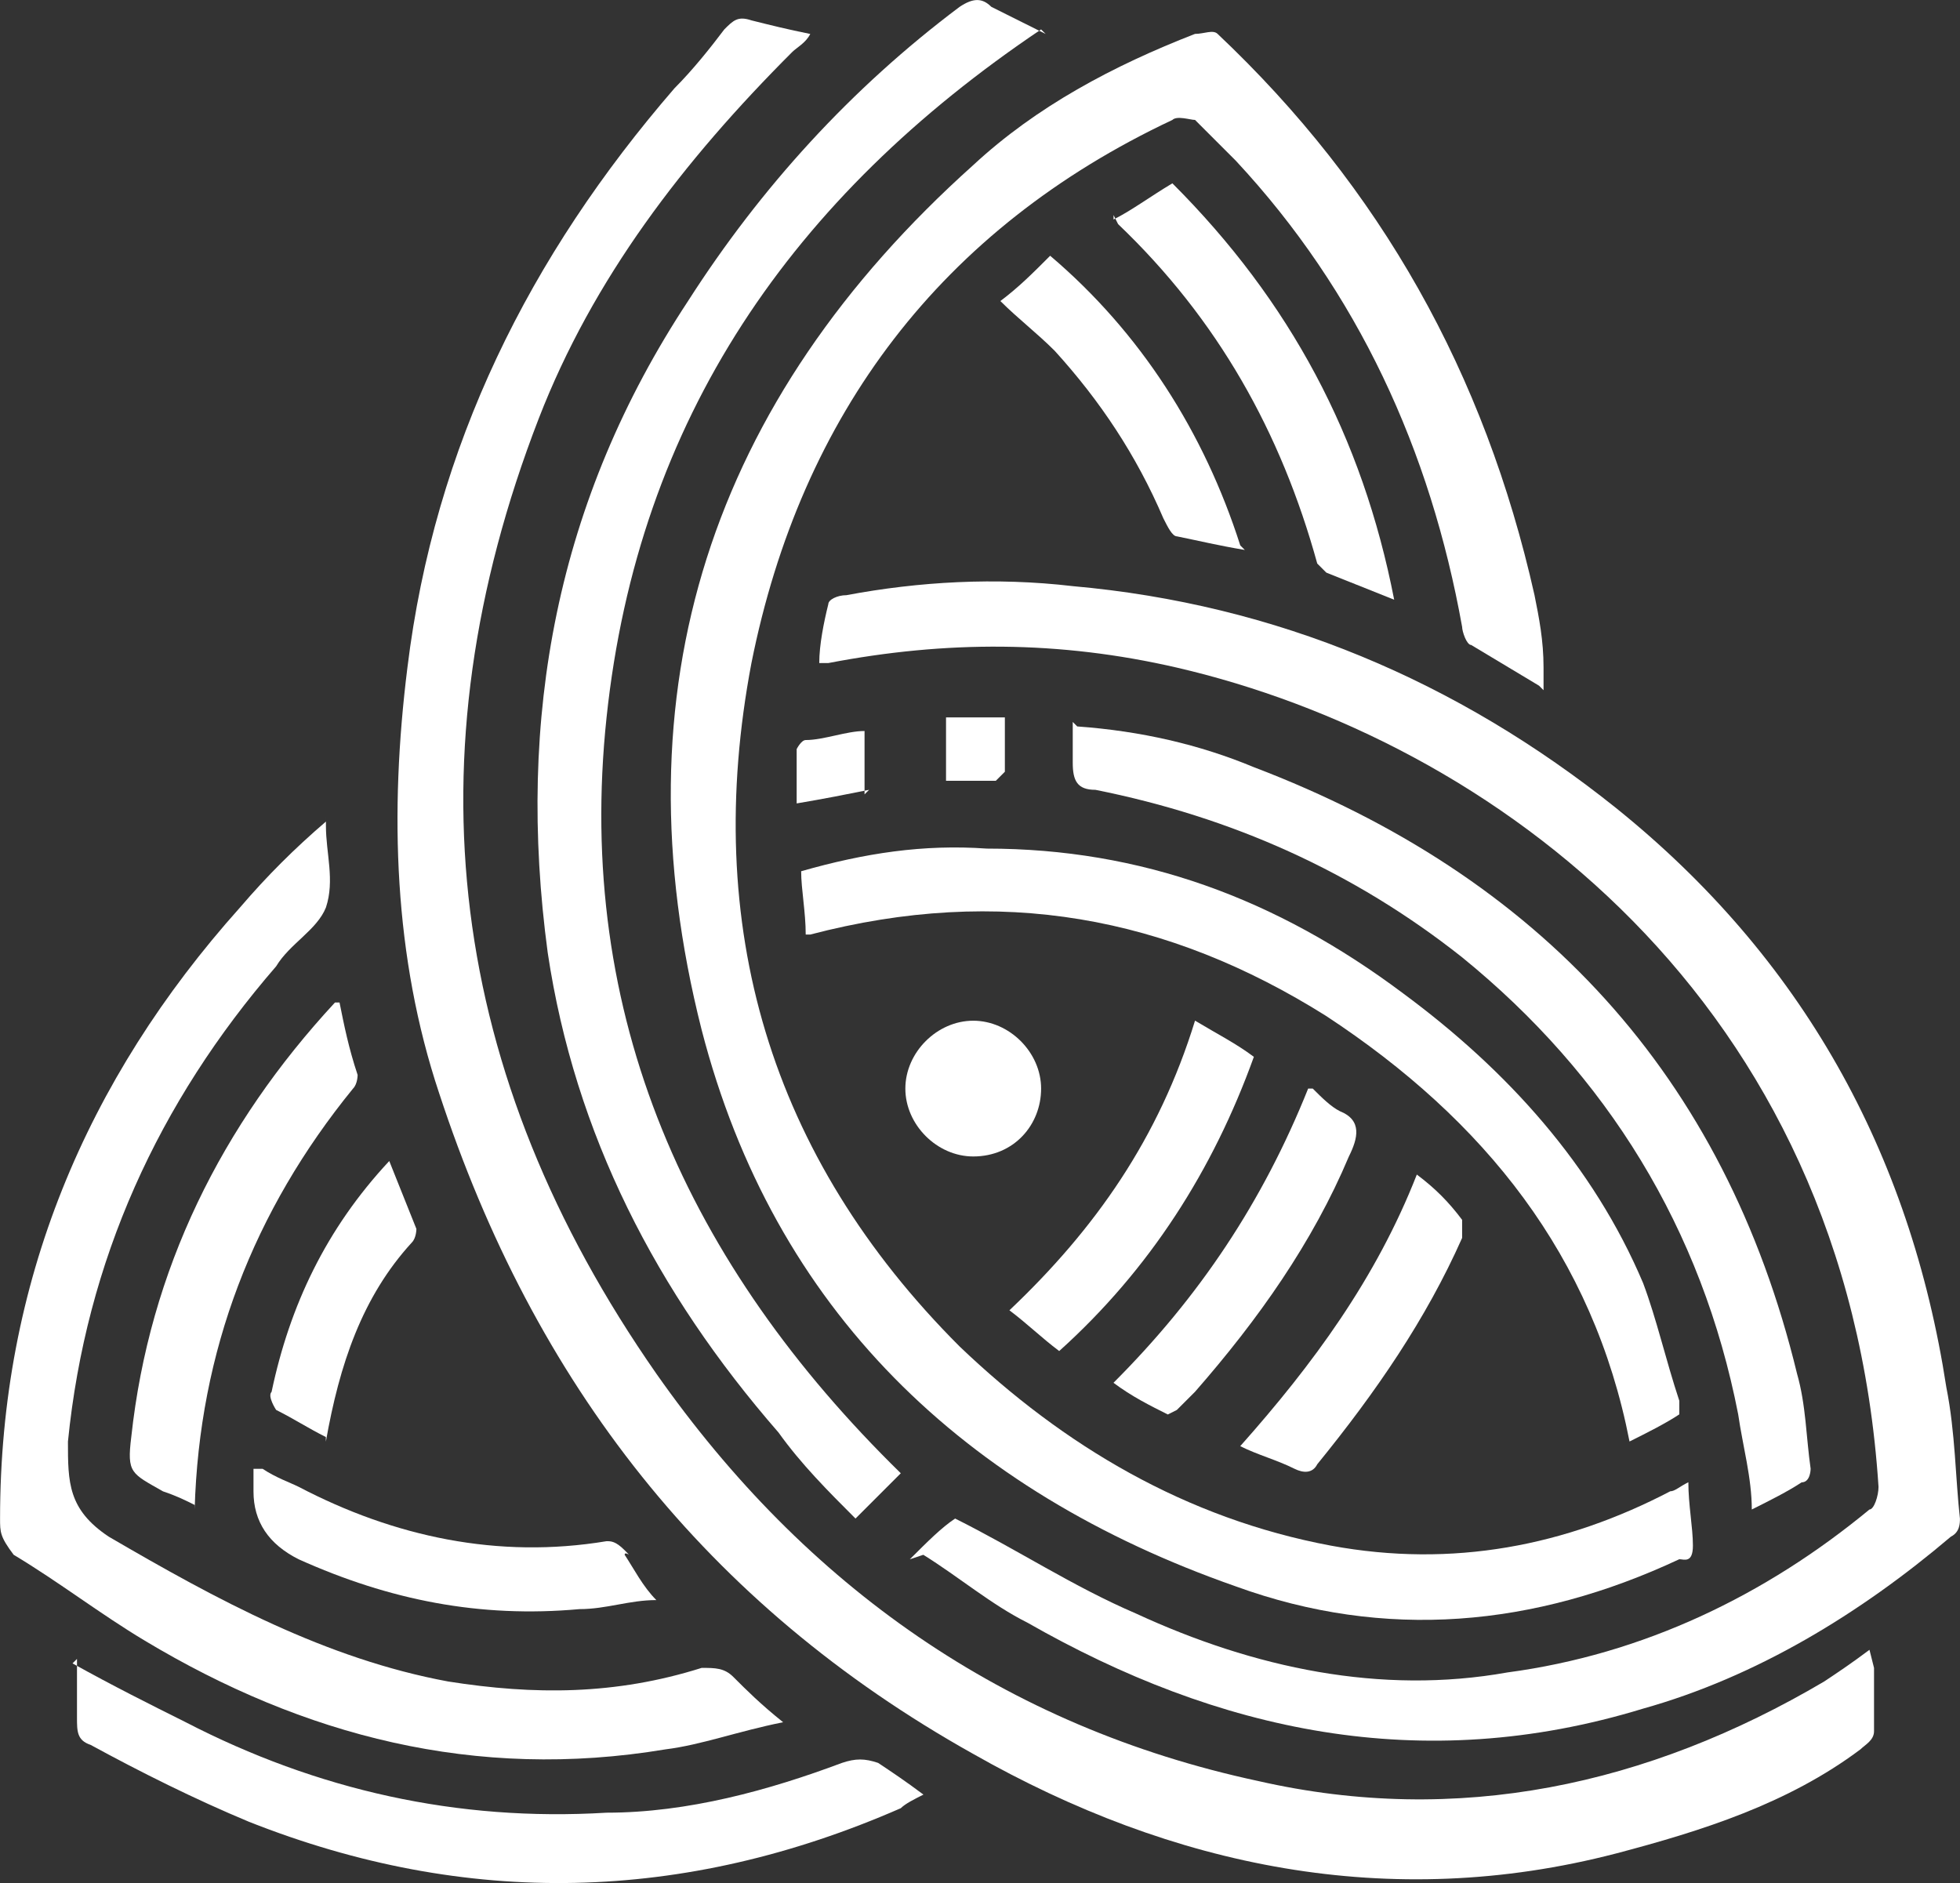 <?xml version="1.0" encoding="UTF-8"?>
<svg id="Layer_2" xmlns="http://www.w3.org/2000/svg" viewBox="0 0 318.48 306">
  <rect x="0" y="0" width="318.48" height="306" fill="#333333" stroke="none"/>
  <defs>
    <style>
      .cls-1 {
        fill: #fff;
      }
    </style>
  </defs>
  <g id="Layer_1-2" data-name="Layer_1">
    <g>
      <path class="cls-1" d="M250.08,111.43c-3.68-2.21-7.36-4.41-11.03-6.62-.74,0-1.47-2.21-1.47-2.94-5.15-28.69-16.92-54.43-36.78-75.76-2.21-2.21-4.41-4.41-6.62-6.62-.74,0-2.94-.74-3.68,0-37.51,17.65-60.31,47.81-68.4,88.26-8.09,42.66,2.94,80.17,33.83,111.06,16.92,16.18,36.78,27.95,60.31,32.36,19.86,3.68,38.25,0,55.16-8.83.74,0,1.47-.74,2.94-1.47,0,3.68.74,7.36.74,10.3s-1.47,2.21-2.21,2.21c-23.54,11.03-47.81,13.24-72.08,4.41-44.13-15.45-75.02-44.87-86.79-90.47-13.97-55.16,1.47-102.24,44.13-140.48,10.3-9.56,22.8-16.18,36.04-21.33,1.47,0,2.94-.74,3.68,0,26.48,25.01,43.4,55.16,51.49,91.2.74,3.68,1.47,7.36,1.47,11.77v3.68h0l-.74-.74Z"/>
      <path class="cls-1" d="M304.51,271.04v10.3c0,1.47-1.47,2.21-2.21,2.94-11.77,8.83-25.74,13.24-39.72,16.92-36.78,9.56-72.08,2.21-104.44-16.18-43.4-24.27-71.35-60.31-86.79-107.39-7.36-22.07-8.09-45.6-5.15-69.14,4.41-36.04,19.86-66.93,43.4-94.15,2.94-2.94,5.88-6.62,8.09-9.56,1.47-1.47,2.21-2.21,4.41-1.47,2.94.74,5.88,1.47,9.56,2.21-.74,1.47-2.21,2.21-2.94,2.94-17.65,17.65-32.36,36.78-41.19,59.58-21.33,55.16-14.71,106.65,19.12,155.19,24.27,34.57,56.64,57.37,97.82,66.2,32.36,7.36,63.25.74,91.94-16.18,2.21-1.47,4.41-2.94,7.36-5.15h0l.74,2.94Z"/>
      <path class="cls-1" d="M147.84,253.39c2.94-2.94,5.15-5.15,7.36-6.62,10.3,5.15,19.12,11.03,29.42,15.45,19.12,8.83,39.72,13.24,60.31,9.56,22.07-2.94,41.92-12.5,58.84-26.48.74,0,1.47-2.21,1.47-3.68-5.15-79.44-63.25-121.36-114.01-133.13-19.12-4.41-37.51-4.41-56.64-.74h-1.47c0-2.94.74-6.62,1.47-9.56,0-.74,1.47-1.47,2.94-1.47,11.77-2.21,24.27-2.94,36.78-1.47,33.1,2.94,62.52,15.45,88.26,36.04,30.16,24.27,47.81,55.9,53.69,94.15,1.47,7.36,1.47,14.71,2.21,21.33,0,.74,0,2.21-1.47,2.94-14.71,12.5-31.63,22.8-50.02,27.95-36.04,11.03-69.14,3.68-100.03-13.97-5.88-2.94-11.03-7.36-16.92-11.03h0l-2.21.74Z"/>
      <path class="cls-1" d="M169.17,4.78c-40.45,27.21-65.46,63.25-70.61,111.8-5.15,48.54,13.24,89,47.81,122.83-2.21,2.21-4.41,4.41-7.36,7.36-4.41-4.41-8.83-8.83-12.5-13.97-19.86-22.8-33.1-48.54-37.51-77.97-5.15-38.25,1.47-73.55,22.8-105.91,11.77-18.39,26.48-34.57,44.13-47.81,2.21-1.47,3.68-1.47,5.15,0,2.94,1.47,5.88,2.94,8.83,4.41h0l-.74-.74Z"/>
      <path class="cls-1" d="M52.96,132.76v1.47c0,4.41,1.47,8.83,0,13.24-1.47,3.68-5.88,5.88-8.09,9.56-19.12,22.07-30.89,47.81-33.83,77.23,0,6.62,0,11.03,6.62,15.45,17.65,10.3,35.3,19.86,55.16,23.54,13.97,2.21,27.21,2.21,41.19-2.21,2.21,0,3.68,0,5.15,1.47,2.21,2.21,4.41,4.41,8.09,7.36-7.36,1.47-13.24,3.68-19.12,4.41-30.89,5.15-58.84-2.21-84.58-17.65-7.36-4.41-13.97-9.56-21.33-13.97-2.21-2.94-2.21-3.68-2.21-5.88,0-38.25,13.97-71.35,38.98-99.3,4.41-5.15,8.83-9.56,13.97-13.97h0v-.74Z"/>
      <path class="cls-1" d="M130.92,151.88c0-3.68-.74-7.36-.74-10.3,10.3-2.94,19.86-4.41,30.16-3.68,25.01,0,47.07,8.09,67.67,23.54,16.92,12.5,30.89,27.95,38.98,47.07,2.21,5.88,3.68,12.5,5.88,19.12v2.21c-2.21,1.47-5.15,2.94-8.09,4.41-5.88-30.16-23.54-52.22-49.28-69.14-25.74-16.18-52.96-21.33-83.85-13.24h-.74Z"/>
      <path class="cls-1" d="M175.05,118.05c10.3.74,19.86,2.94,28.69,6.62,46.34,17.65,76.49,50.02,88.26,98.56,1.47,5.15,1.47,10.3,2.21,15.45,0,0,0,2.21-1.47,2.21-2.21,1.47-5.15,2.94-8.09,4.41,0-5.15-1.47-10.3-2.21-15.45-5.88-30.16-21.33-55.16-44.87-74.29-17.65-13.97-37.51-22.8-59.58-27.21-2.94,0-3.68-1.47-3.68-4.41v-6.62h0l.74.74Z"/>
      <path class="cls-1" d="M11.77,270.3c6.62,3.68,12.5,6.62,18.39,9.56,21.33,11.03,44.13,16.18,68.4,14.71,13.24,0,26.48-3.68,38.25-8.09,2.21-.74,3.68-.74,5.88,0,2.21,1.47,4.41,2.94,7.36,5.15-1.47.74-2.94,1.47-3.68,2.21-35.3,15.45-70.61,16.18-105.91,2.21-8.83-3.68-17.65-8.09-25.74-12.5-2.21-.74-2.21-2.21-2.21-4.41v-9.56h0l-.74.74Z"/>
      <path class="cls-1" d="M31.63,244.56c-1.47-.74-2.94-1.47-5.15-2.21-5.15-2.94-5.88-2.94-5.15-8.83,2.94-27.21,14.71-50.75,33.1-70.61h.74c.74,3.68,1.47,7.36,2.94,11.77,0,0,0,1.47-.74,2.21-16.18,19.86-25.01,42.66-25.74,68.4v1.47h0v-2.21Z"/>
      <path class="cls-1" d="M180.94,35.67c2.94-1.47,5.88-3.68,9.56-5.88,19.12,19.12,30.89,41.19,36.04,67.67-3.68-1.47-7.36-2.94-11.03-4.41,0,0-.74-.74-1.47-1.47-5.88-21.33-16.18-39.72-32.36-55.16l-.74-1.47v.74Z"/>
      <path class="cls-1" d="M42.66,238.68c2.21,1.47,4.41,2.21,5.88,2.94,15.45,8.09,32.36,11.77,50.02,8.83.74,0,1.47,0,2.94,1.47s0,0,0,.74c1.47,2.21,2.94,5.15,5.15,7.36-4.41,0-8.09,1.47-12.5,1.47-16.18,1.47-30.89-1.47-45.6-8.09-4.9-2.45-7.36-6.13-7.36-11.03v-3.68h1.47Z"/>
      <path class="cls-1" d="M194.18,165.86c3.68,2.21,6.62,3.68,9.56,5.88-6.62,18.39-16.92,34.57-31.63,47.81-2.94-2.21-5.15-4.41-8.09-6.62,13.97-13.24,24.27-27.95,30.16-47.07h0Z"/>
      <path class="cls-1" d="M213.3,176.89c1.47,1.47,2.94,2.94,4.41,3.68,3.68,1.47,2.94,4.41,1.47,7.36-5.88,13.97-14.71,26.48-25.01,38.25l-2.94,2.94-1.47.74c-2.94-1.47-5.88-2.94-8.83-5.15,13.97-13.97,24.27-29.42,31.63-47.81h.74Z"/>
      <path class="cls-1" d="M202.27,89.37c-4.41-.74-7.36-1.47-11.03-2.21-.74,0-1.47-1.47-2.21-2.94-4.41-10.3-10.3-19.12-17.65-27.21-2.94-2.94-5.88-5.15-8.83-8.09,2.94-2.21,5.15-4.41,8.09-7.36,14.71,12.5,25.01,28.69,30.89,47.07h0l.74.74Z"/>
      <path class="cls-1" d="M201.53,235c11.77-13.24,22.07-27.21,28.69-44.13,2.94,2.21,5.15,4.41,7.36,7.36v2.94c-5.88,13.24-13.97,25.01-23.54,36.78-.74,1.47-2.21,1.47-3.68.74-2.94-1.47-5.88-2.21-8.83-3.68Z"/>
      <path class="cls-1" d="M52.96,233.53c-2.94-1.47-5.15-2.94-8.09-4.41,0,0-1.47-2.21-.74-2.94,2.94-13.97,8.83-26.48,19.12-37.51,1.47,3.68,2.94,7.36,4.41,11.03,0,0,0,1.47-.74,2.21-8.09,8.83-11.77,19.86-13.97,32.36h0v-.74Z"/>
      <path class="cls-1" d="M158.14,187.93c-5.88,0-11.03-5.15-11.03-11.03s5.15-11.03,11.03-11.03,11.03,5.15,11.03,11.03-4.41,11.03-11.03,11.03h0Z"/>
      <path class="cls-1" d="M141.22,128.35c-3.68.74-7.36,1.47-11.77,2.21v-8.83s.74-1.47,1.47-1.47c2.94,0,6.62-1.47,9.56-1.47v10.3h0l.74-.74Z"/>
      <path class="cls-1" d="M153.72,126.88v-10.3h9.56v8.83l-1.47,1.47c-2.21,0-5.15,0-8.09,0Z"/>
    </g>
  </g>
</svg>